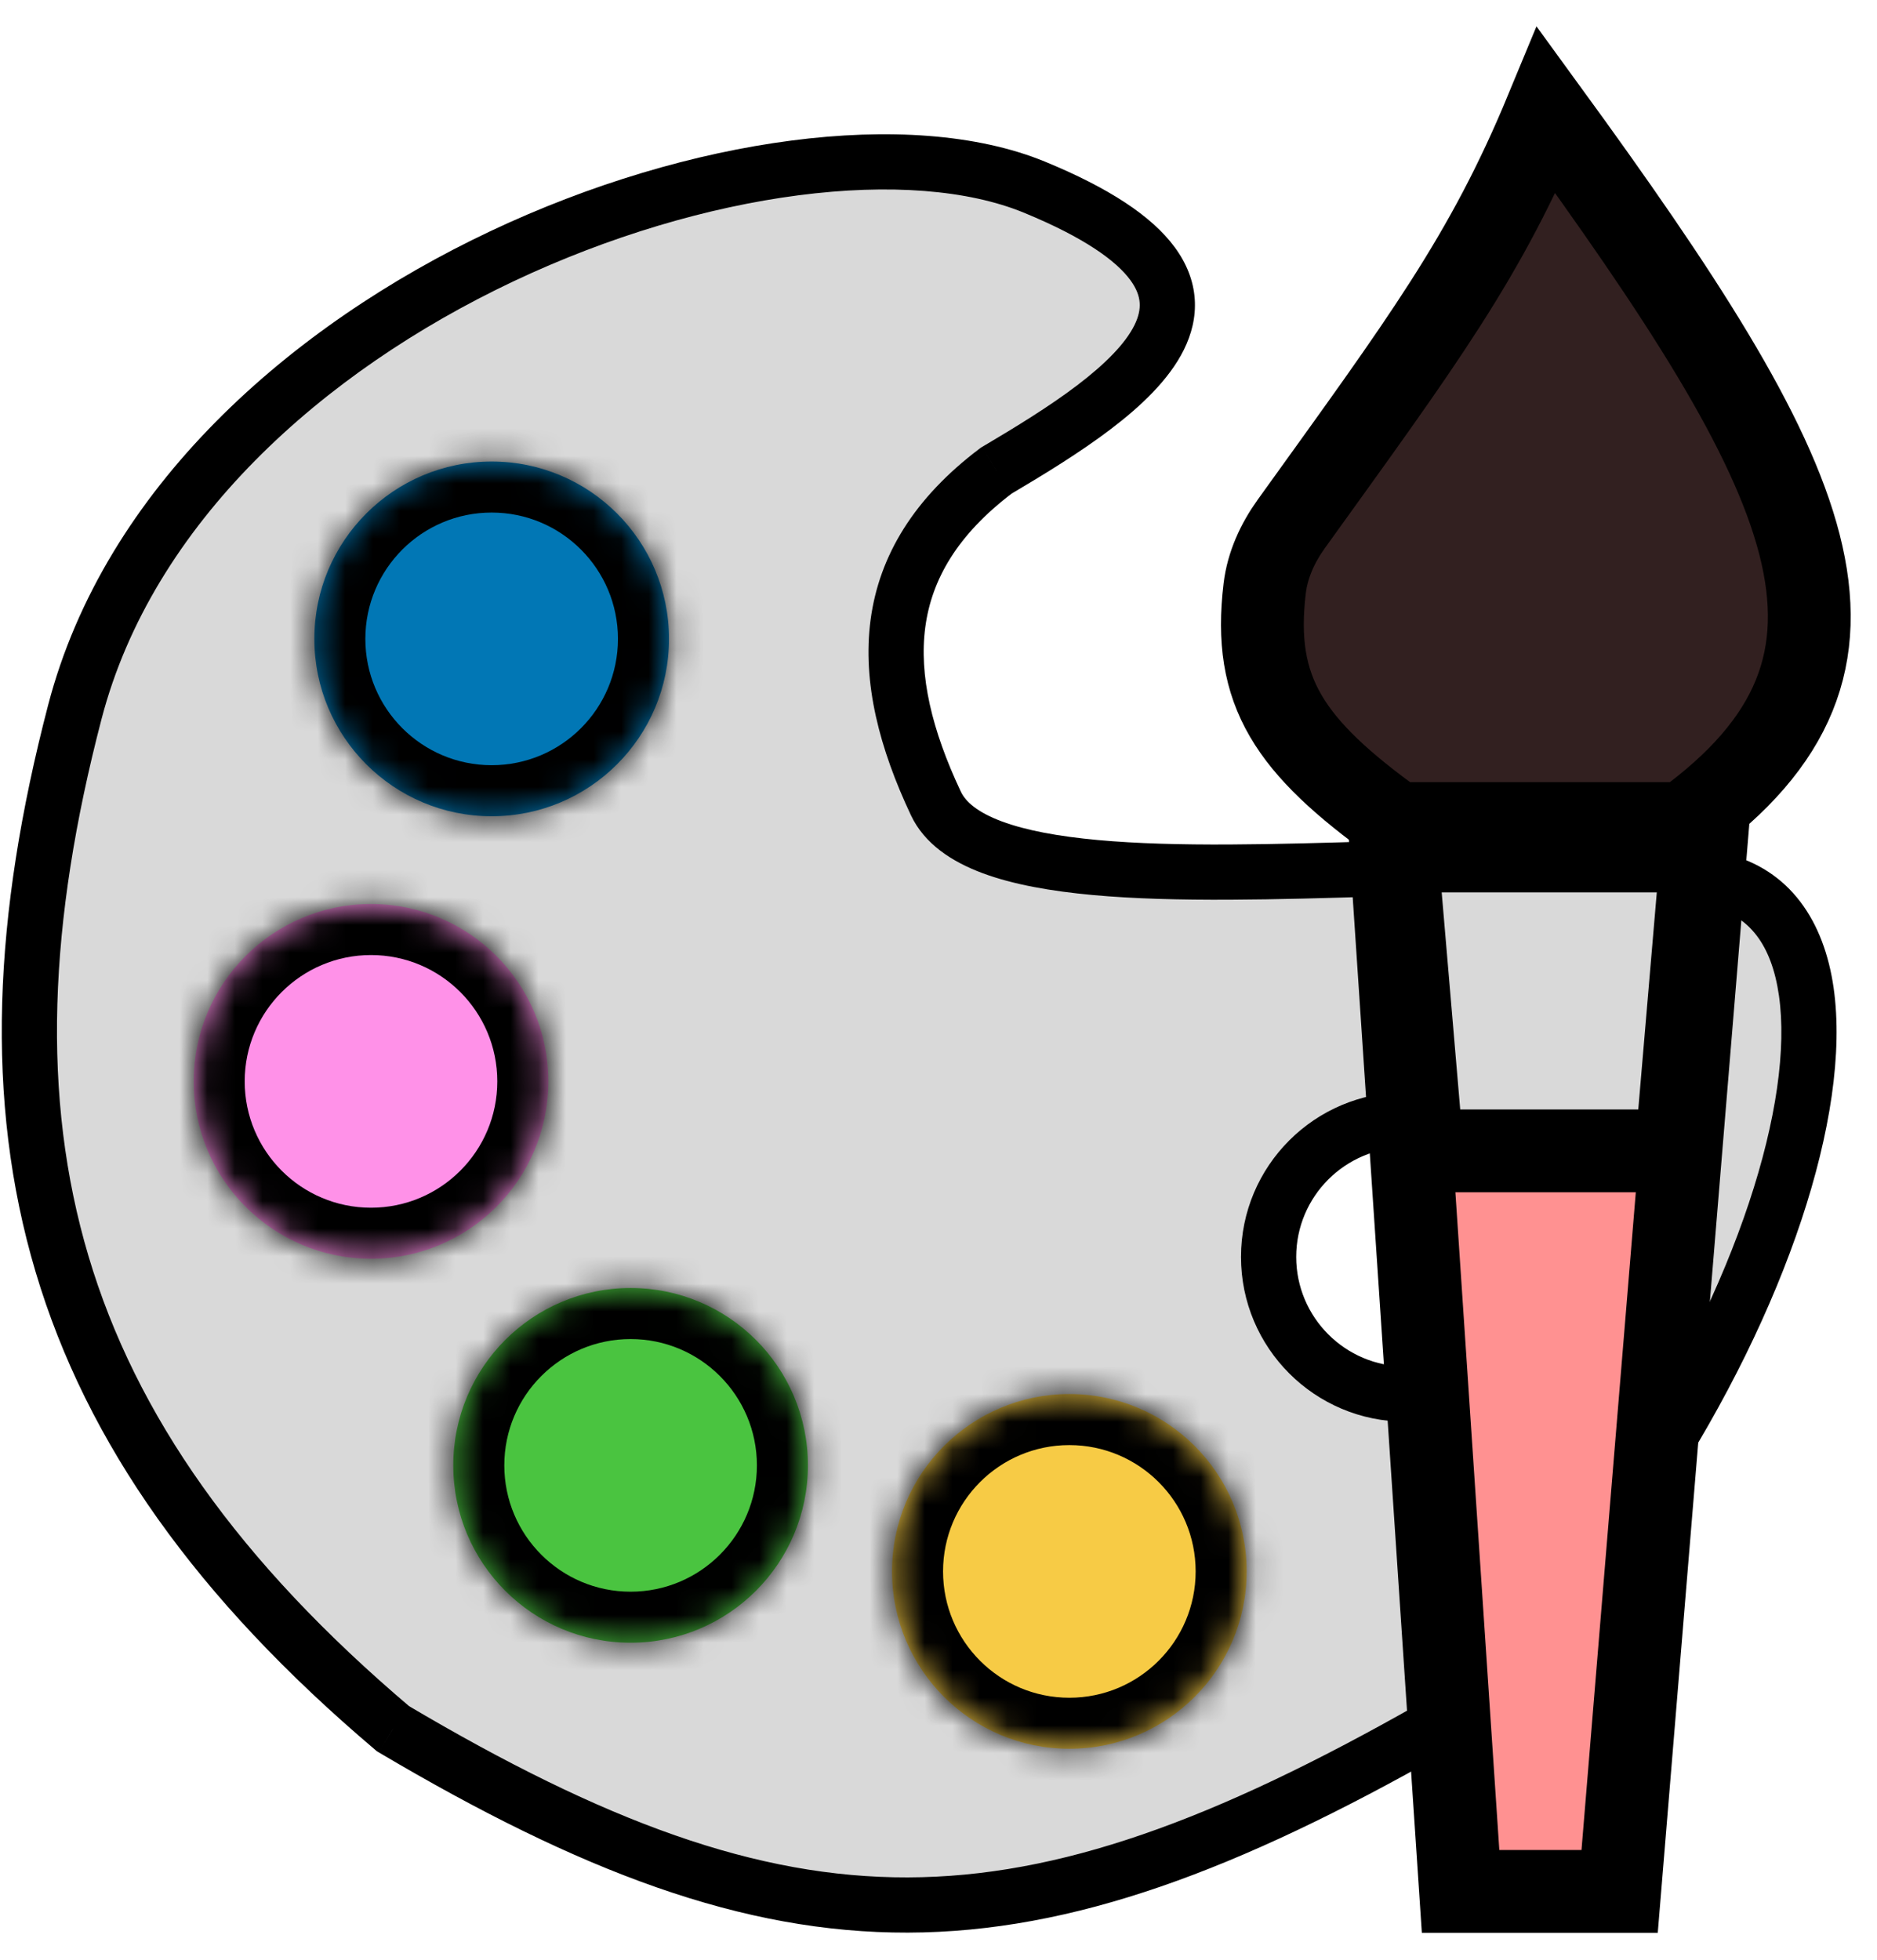 <svg width="68" height="71" viewBox="0 0 68 71" fill="none" xmlns="http://www.w3.org/2000/svg">
<path fill-rule="evenodd" clip-rule="evenodd" d="M37.482 6.782C28.475 3.073 6.619 10.821 2.711 25.79C-1.196 40.758 1.541 51.86 14.235 62.613C28.717 71.19 36.956 71.068 51.854 62.613C63.771 51.89 69.683 33.645 62.252 31.883C59.325 31.189 54.646 31.329 49.915 31.471C42.634 31.689 35.23 31.911 33.906 29.101C31.72 24.465 31.697 20.364 36.091 17.047C40.967 14.167 46.489 10.49 37.482 6.782ZM50.927 50.494C53.67 50.494 55.894 48.27 55.894 45.526C55.894 42.783 53.67 40.559 50.927 40.559C48.183 40.559 45.959 42.783 45.959 45.526C45.959 48.27 48.183 50.494 50.927 50.494Z" fill="#D9D9D9"/>
<path d="M2.711 25.79L1.744 25.537L2.711 25.79ZM37.482 6.782L37.863 5.857V5.857L37.482 6.782ZM14.235 62.613L13.589 63.376L13.653 63.431L13.726 63.474L14.235 62.613ZM51.854 62.613L52.347 63.483L52.442 63.429L52.523 63.357L51.854 62.613ZM62.252 31.883L62.021 32.856L62.252 31.883ZM49.915 31.471L49.945 32.471L49.915 31.471ZM33.906 29.101L33.001 29.528L33.906 29.101ZM36.091 17.047L35.583 16.186L35.534 16.215L35.489 16.249L36.091 17.047ZM3.679 26.042C5.529 18.956 11.675 13.464 18.611 10.186C22.064 8.555 25.662 7.498 28.927 7.074C32.212 6.647 35.072 6.871 37.101 7.707L37.863 5.857C35.389 4.839 32.139 4.64 28.67 5.091C25.182 5.544 21.383 6.664 17.757 8.378C10.537 11.789 3.802 17.654 1.744 25.537L3.679 26.042ZM14.882 61.85C8.639 56.562 4.919 51.252 3.206 45.497C1.492 39.736 1.754 33.415 3.679 26.042L1.744 25.537C-0.239 33.132 -0.562 39.846 1.289 46.067C3.142 52.293 7.138 57.912 13.589 63.376L14.882 61.85ZM51.36 61.744C43.962 65.942 38.36 67.986 32.886 68C27.418 68.015 21.924 66.005 14.745 61.753L13.726 63.474C21.028 67.798 26.894 70.016 32.891 70C38.882 69.984 44.848 67.739 52.347 63.483L51.36 61.744ZM62.021 32.856C63.351 33.171 64.18 34.194 64.448 36.062C64.721 37.97 64.355 40.581 63.359 43.572C61.374 49.533 57.012 56.627 51.185 61.87L52.523 63.357C58.612 57.877 63.165 50.487 65.257 44.204C66.3 41.072 66.763 38.122 66.428 35.778C66.086 33.394 64.869 31.476 62.483 30.91L62.021 32.856ZM49.945 32.471C52.316 32.399 54.644 32.33 56.744 32.363C58.855 32.397 60.667 32.535 62.021 32.856L62.483 30.91C60.91 30.537 58.92 30.398 56.776 30.363C54.621 30.329 52.245 30.401 49.885 30.471L49.945 32.471ZM33.001 29.528C33.493 30.572 34.49 31.213 35.592 31.625C36.708 32.041 38.086 32.28 39.585 32.418C42.585 32.693 46.324 32.579 49.945 32.471L49.885 30.471C46.224 30.581 42.621 30.688 39.768 30.426C38.341 30.295 37.165 30.077 36.292 29.751C35.405 29.42 34.98 29.036 34.81 28.675L33.001 29.528ZM35.489 16.249C33.119 18.038 31.852 20.116 31.54 22.447C31.234 24.736 31.868 27.125 33.001 29.528L34.81 28.675C33.757 26.442 33.288 24.462 33.522 22.712C33.751 21.003 34.67 19.373 36.694 17.845L35.489 16.249ZM37.101 7.707C39.303 8.613 40.438 9.452 40.946 10.139C41.186 10.464 41.272 10.737 41.288 10.968C41.304 11.203 41.252 11.469 41.097 11.781C40.771 12.438 40.059 13.169 39.027 13.954C38.015 14.723 36.8 15.467 35.583 16.186L36.6 17.908C37.82 17.187 39.124 16.392 40.237 15.546C41.331 14.715 42.351 13.755 42.889 12.669C43.166 12.11 43.328 11.491 43.283 10.832C43.238 10.169 42.988 9.538 42.555 8.951C41.717 7.816 40.164 6.805 37.863 5.857L37.101 7.707ZM54.894 45.526C54.894 47.717 53.118 49.494 50.927 49.494V51.494C54.222 51.494 56.894 48.822 56.894 45.526H54.894ZM50.927 41.559C53.118 41.559 54.894 43.335 54.894 45.526H56.894C56.894 42.231 54.222 39.559 50.927 39.559V41.559ZM46.959 45.526C46.959 43.335 48.736 41.559 50.927 41.559V39.559C47.631 39.559 44.959 42.231 44.959 45.526H46.959ZM50.927 49.494C48.736 49.494 46.959 47.717 46.959 45.526H44.959C44.959 48.822 47.631 51.494 50.927 51.494V49.494Z" fill="black"/>
<mask id="path-3-inside-1_451_117" fill="white">
<ellipse cx="17.812" cy="23.141" rx="6.424" ry="6.424"/>
</mask>
<ellipse cx="17.812" cy="23.141" rx="6.424" ry="6.424" fill="#0177B5"/>
<path d="M13.236 23.141C13.236 20.613 15.285 18.565 17.812 18.565V40.565C27.435 40.565 35.236 32.764 35.236 23.141H13.236ZM17.812 18.565C20.339 18.565 22.387 20.613 22.387 23.141H0.387C0.387 32.764 8.189 40.565 17.812 40.565V18.565ZM22.387 23.141C22.387 25.668 20.339 27.716 17.812 27.716V5.716C8.189 5.716 0.387 13.517 0.387 23.141H22.387ZM17.812 27.716C15.285 27.716 13.236 25.668 13.236 23.141H35.236C35.236 13.517 27.435 5.716 17.812 5.716V27.716Z" fill="black" mask="url(#path-3-inside-1_451_117)"/>
<mask id="path-5-inside-2_451_117" fill="white">
<ellipse cx="13.441" cy="39.168" rx="6.424" ry="6.424"/>
</mask>
<ellipse cx="13.441" cy="39.168" rx="6.424" ry="6.424" fill="#FF91E8"/>
<path d="M8.865 39.168C8.865 36.641 10.914 34.592 13.441 34.592V56.592C23.064 56.592 30.865 48.791 30.865 39.168H8.865ZM13.441 34.592C15.968 34.592 18.016 36.641 18.016 39.168H-3.984C-3.984 48.791 3.817 56.592 13.441 56.592V34.592ZM18.016 39.168C18.016 41.695 15.968 43.744 13.441 43.744V21.744C3.817 21.744 -3.984 29.545 -3.984 39.168H18.016ZM13.441 43.744C10.914 43.744 8.865 41.695 8.865 39.168H30.865C30.865 29.545 23.064 21.744 13.441 21.744V43.744Z" fill="black" mask="url(#path-5-inside-2_451_117)"/>
<mask id="path-7-inside-3_451_117" fill="white">
<ellipse cx="22.845" cy="53.076" rx="6.424" ry="6.424"/>
</mask>
<ellipse cx="22.845" cy="53.076" rx="6.424" ry="6.424" fill="#4AC440"/>
<path d="M18.27 53.076C18.27 50.549 20.318 48.501 22.845 48.501V70.501C32.468 70.501 40.27 62.699 40.27 53.076H18.27ZM22.845 48.501C25.372 48.501 27.421 50.549 27.421 53.076H5.421C5.421 62.699 13.222 70.501 22.845 70.501V48.501ZM27.421 53.076C27.421 55.603 25.372 57.652 22.845 57.652V35.652C13.222 35.652 5.421 43.453 5.421 53.076H27.421ZM22.845 57.652C20.318 57.652 18.27 55.603 18.27 53.076H40.27C40.27 43.453 32.468 35.652 22.845 35.652V57.652Z" fill="black" mask="url(#path-7-inside-3_451_117)"/>
<mask id="path-9-inside-4_451_117" fill="white">
<ellipse cx="38.74" cy="56.917" rx="6.424" ry="6.424"/>
</mask>
<ellipse cx="38.74" cy="56.917" rx="6.424" ry="6.424" fill="#F7CB45"/>
<path d="M34.165 56.917C34.165 54.39 36.213 52.342 38.74 52.342V74.342C48.364 74.342 56.165 66.541 56.165 56.917H34.165ZM38.74 52.342C41.267 52.342 43.316 54.39 43.316 56.917H21.316C21.316 66.541 29.117 74.342 38.74 74.342V52.342ZM43.316 56.917C43.316 59.445 41.267 61.493 38.74 61.493V39.493C29.117 39.493 21.316 47.294 21.316 56.917H43.316ZM38.74 61.493C36.213 61.493 34.165 59.445 34.165 56.917H56.165C56.165 47.294 48.364 39.493 38.74 39.493V61.493Z" fill="black" mask="url(#path-9-inside-4_451_117)"/>
<path d="M46.783 18.973C51.545 12.35 53.822 9.321 56.026 4C65.759 17.364 69.082 23.96 60.994 29.83H50.596C46.709 27.035 45.365 25.06 45.818 21.306C45.92 20.459 46.285 19.666 46.783 18.973Z" fill="#322020" stroke="black" stroke-width="3" stroke-linecap="round"/>
<path d="M52.914 68.508L50.397 30.823H61.788L58.676 68.508H52.914Z" fill="#FF9191" stroke="black" stroke-width="3" stroke-linecap="round"/>
<path d="M51.523 41.685L50.596 30.823H61.656L60.729 41.685H51.523Z" fill="#D9D9D9" stroke="black" stroke-width="3" stroke-linecap="round"/>
</svg>
